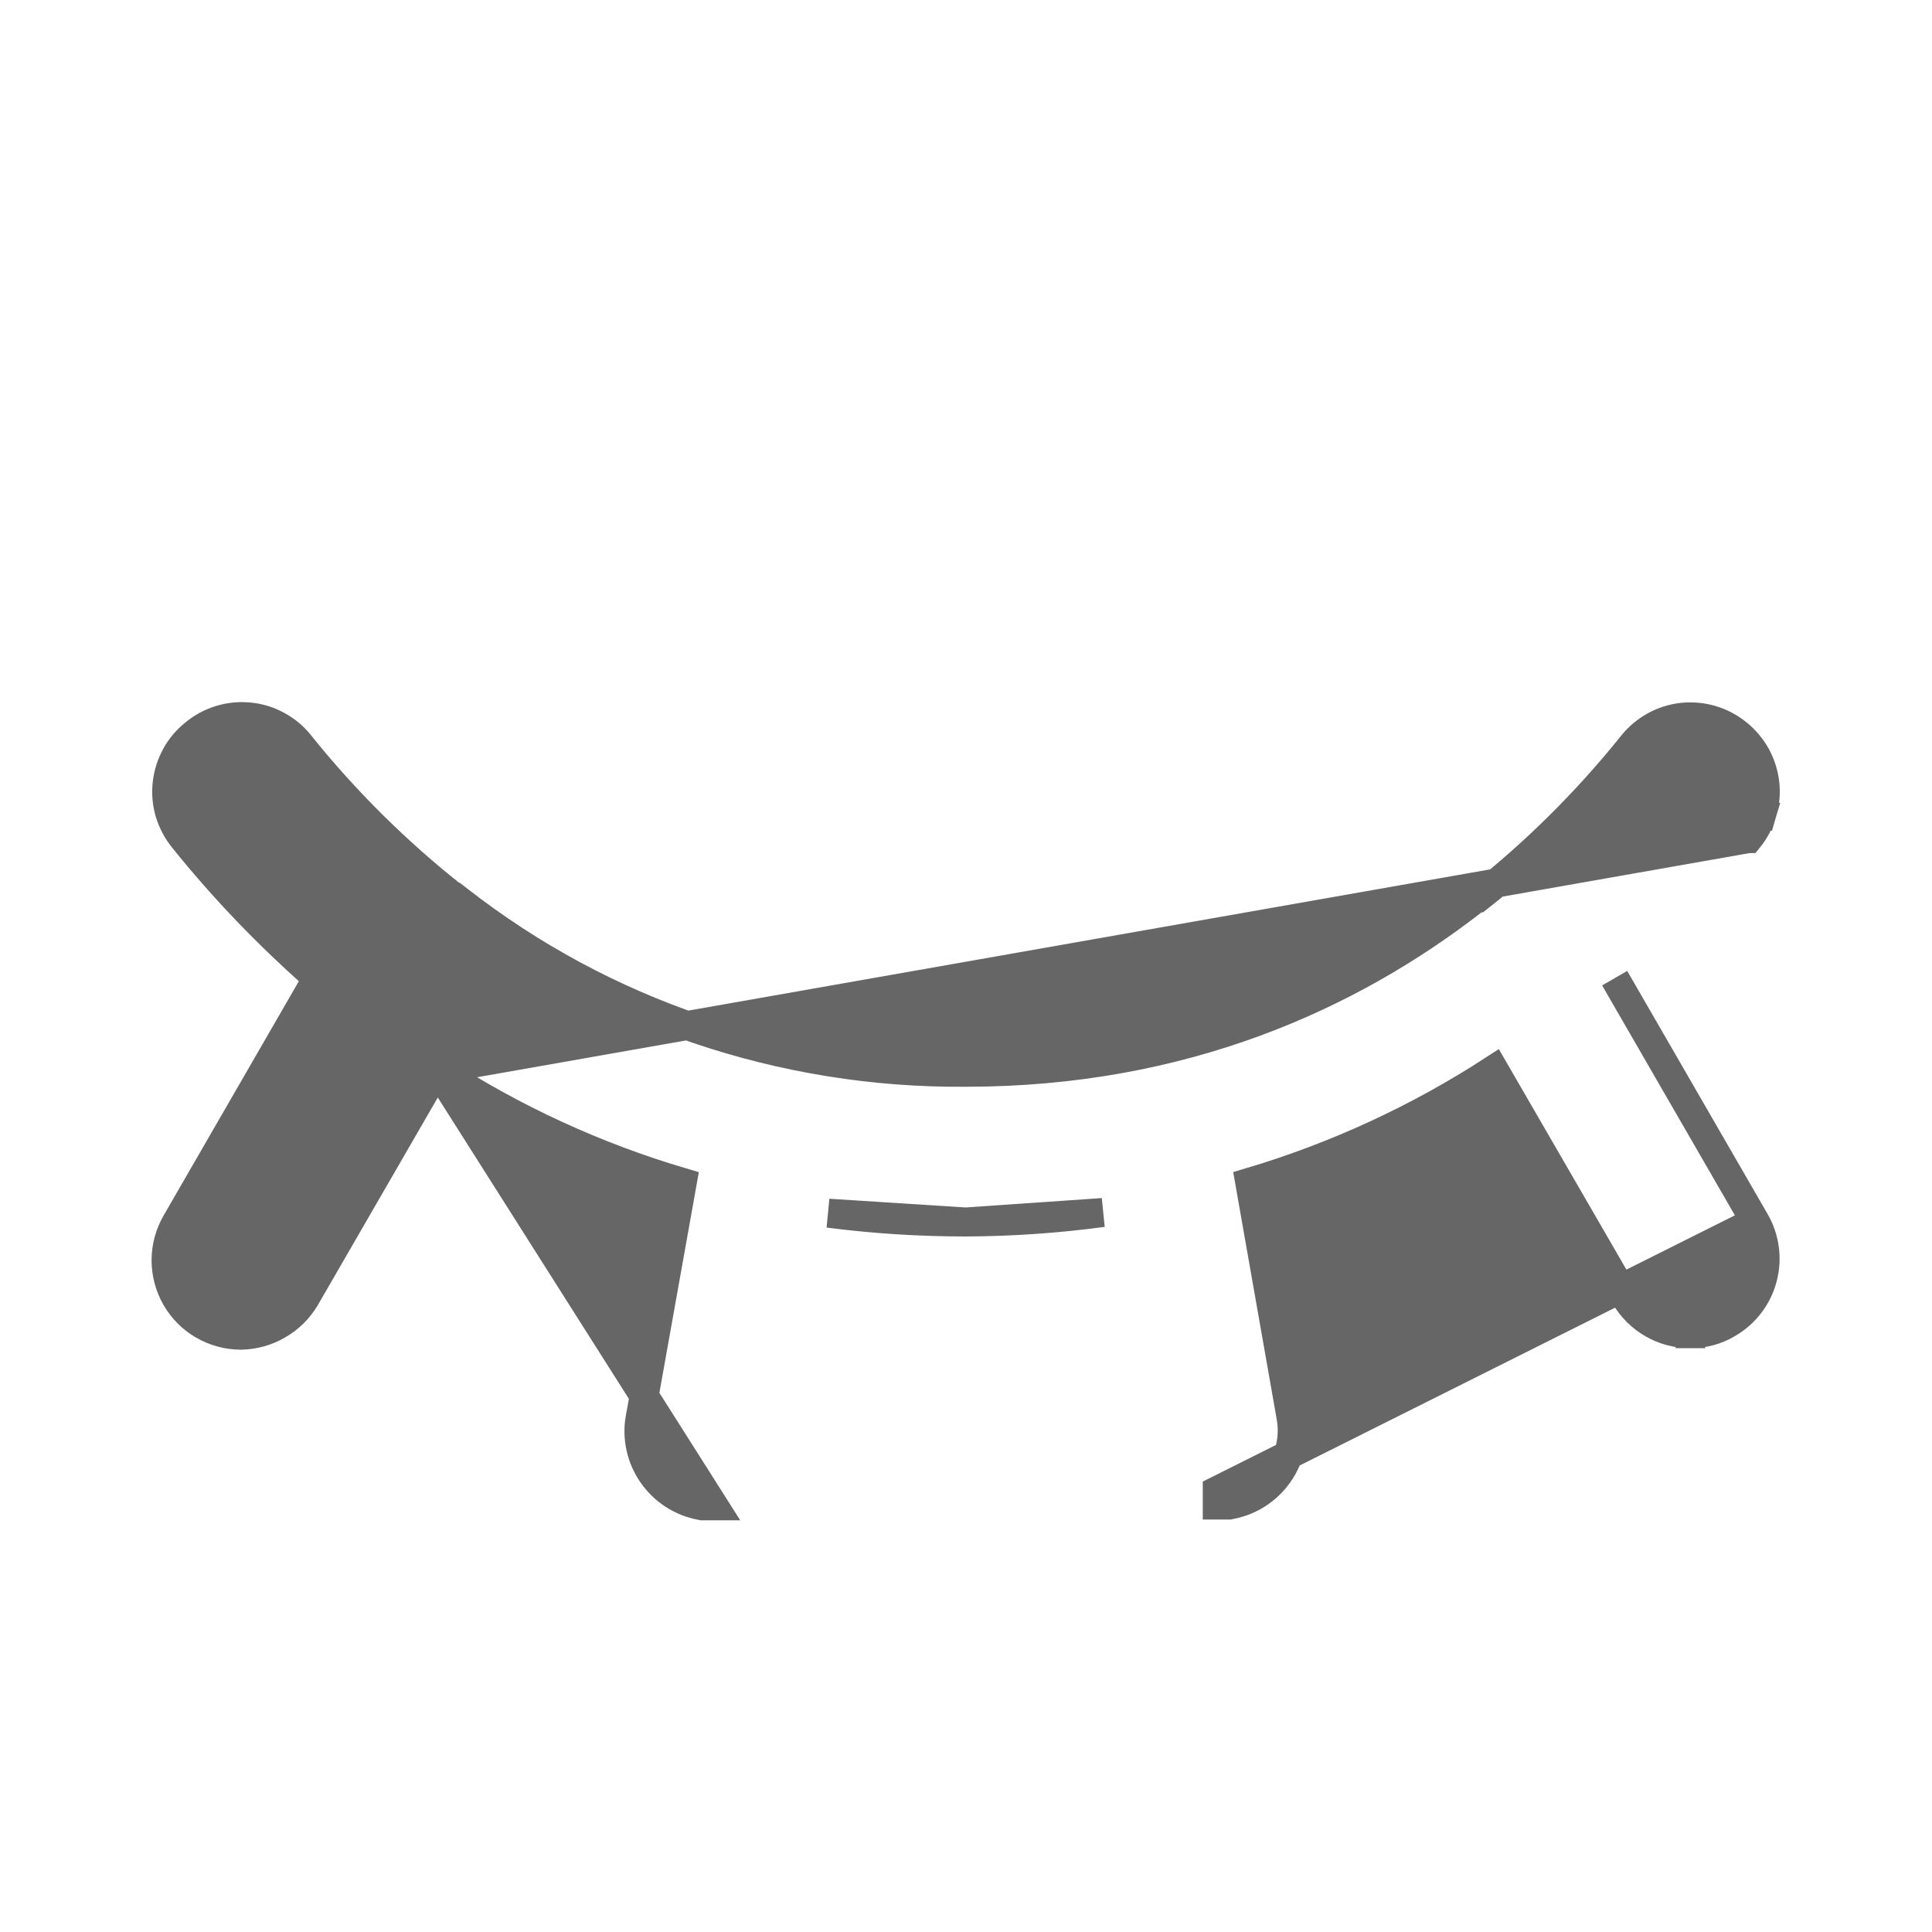 <svg width="20" height="20" viewBox="0 0 20 20" fill="none" xmlns="http://www.w3.org/2000/svg">
  <path d="M18.169 12.644L18.169 12.644C18.271 12.821 18.299 13.032 18.246 13.23C18.194 13.427 18.065 13.596 17.889 13.699C17.772 13.77 17.637 13.807 17.5 13.806M18.169 12.644L12.601 15.43V15.58H12.602H12.711H12.725L12.738 15.577C12.94 15.54 13.118 15.424 13.236 15.256C13.354 15.088 13.4 14.881 13.366 14.678L13.366 14.677L12.937 12.239C13.831 11.973 14.683 11.58 15.465 11.072L16.823 13.419C16.892 13.538 16.991 13.636 17.11 13.704C17.228 13.772 17.363 13.807 17.5 13.806M18.169 12.644L16.715 10.126L18.169 12.644ZM17.5 13.806C17.5 13.806 17.501 13.806 17.501 13.806L17.5 13.656L17.498 13.806C17.499 13.806 17.499 13.806 17.5 13.806ZM4.526 11.072L3.161 13.434L3.16 13.436L3.16 13.436C3.091 13.552 2.994 13.648 2.877 13.715C2.761 13.783 2.629 13.819 2.495 13.822L2.491 13.822C2.356 13.821 2.222 13.785 2.105 13.717C1.987 13.649 1.89 13.551 1.822 13.433C1.755 13.316 1.719 13.182 1.719 13.046C1.719 12.91 1.755 12.777 1.823 12.659C1.823 12.659 1.823 12.659 1.823 12.659C1.823 12.659 1.823 12.659 1.823 12.659L3.285 10.126C2.782 9.685 2.318 9.202 1.899 8.681C1.835 8.602 1.787 8.511 1.757 8.414C1.728 8.316 1.719 8.214 1.73 8.113C1.741 8.012 1.772 7.914 1.821 7.824C1.869 7.736 1.935 7.658 2.014 7.595C2.092 7.53 2.182 7.482 2.279 7.452C2.376 7.422 2.478 7.412 2.579 7.422C2.68 7.431 2.779 7.461 2.868 7.51C2.958 7.558 3.037 7.623 3.101 7.703L3.101 7.703L3.101 7.703C3.572 8.29 4.109 8.822 4.7 9.288H4.708L4.748 9.319C6.247 10.489 8.098 11.116 9.998 11.1L10 11.1C12.251 11.1 13.977 10.309 15.244 9.327L15.284 9.295H15.3C15.891 8.83 16.427 8.298 16.898 7.711C16.961 7.632 17.04 7.565 17.129 7.516C17.218 7.467 17.316 7.436 17.417 7.425C17.518 7.415 17.621 7.424 17.718 7.453C17.816 7.482 17.906 7.53 17.985 7.594C18.064 7.657 18.13 7.736 18.179 7.824C18.228 7.914 18.259 8.012 18.27 8.113C18.281 8.214 18.271 8.316 18.242 8.414L18.098 8.371L18.242 8.414C18.213 8.511 18.165 8.602 18.101 8.681C18.1 8.681 18.1 8.681 18.1 8.681L4.526 11.072ZM4.526 11.072C5.311 11.582 6.165 11.975 7.063 12.24L6.626 14.685L6.626 14.685L6.625 14.686C6.591 14.888 6.638 15.096 6.756 15.264C6.873 15.432 7.052 15.547 7.253 15.585L7.267 15.588H7.281L7.39 15.588C7.39 15.588 7.39 15.588 7.39 15.588H7.39L4.526 11.072ZM10 12.65L10 12.65C9.524 12.65 9.048 12.62 8.576 12.559L10 12.65ZM10 12.65C10.474 12.648 10.947 12.615 11.416 12.552L10 12.65Z" fill="#666666" stroke="#666666" stroke-width="0.3"/>
</svg>
